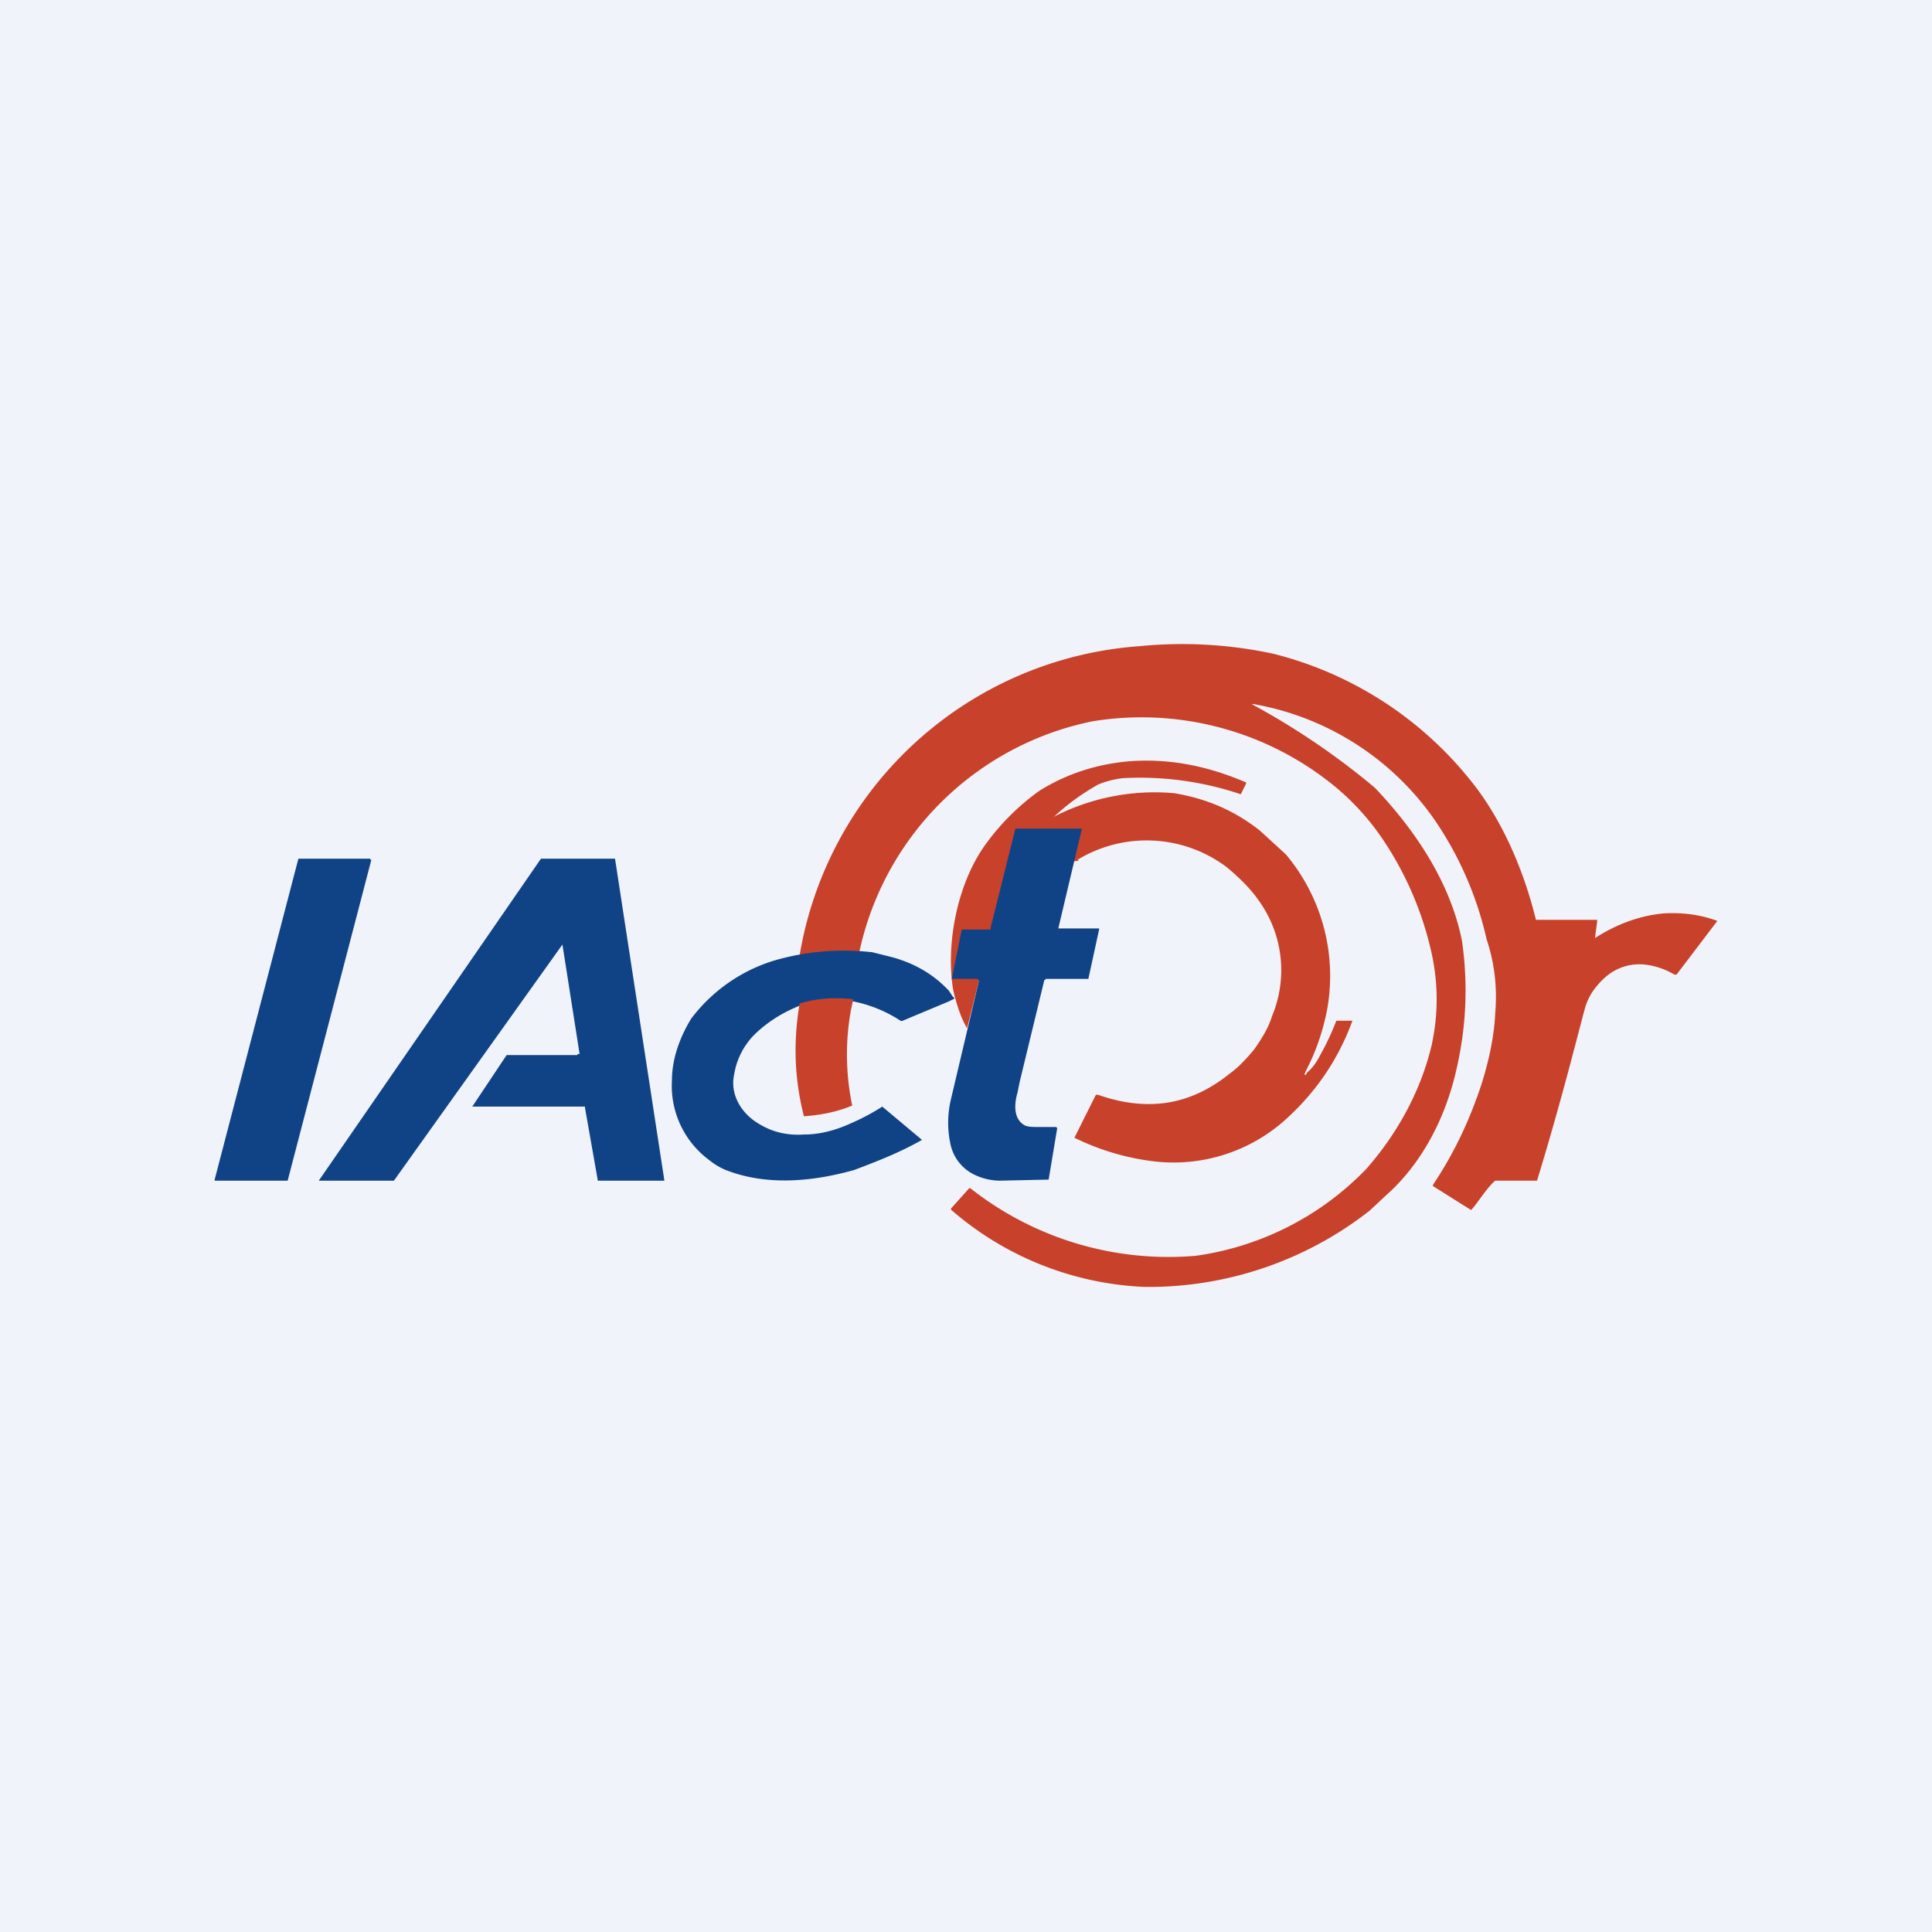 <!-- by TradingView --><svg width="18" height="18" viewBox="0 0 18 18" xmlns="http://www.w3.org/2000/svg"><path fill="#F0F3FA" d="M0 0h18v18H0z"/><path d="M8 8.9a2 2 0 0 0-.55 0 3.46 3.46 0 0 1 3.17-2.88 4.04 4.04 0 0 1 1.24.07 3.42 3.42 0 0 1 1.84 1.18c.3.37.5.85.61 1.3H14.88v.02l-.02.15c0 .01 0 .01 0 0 .2-.13.42-.21.64-.23.17-.01.34.01.5.07l-.38.5h-.02a.7.7 0 0 0-.25-.09.48.48 0 0 0-.4.12.76.76 0 0 0-.12.14.57.57 0 0 0-.07.17c-.02.06-.2.8-.44 1.58h-.39c-.08.07-.15.19-.22.27a.01.01 0 0 1-.01 0l-.35-.22v-.01c.2-.3.34-.6.45-.93.07-.22.12-.45.13-.66.02-.23 0-.46-.08-.7a3.22 3.22 0 0 0-.49-1.12 2.6 2.6 0 0 0-1.68-1.07c-.02 0-.02 0 0 .01a6.82 6.82 0 0 1 1.13.77c.38.4.7.88.81 1.42a3.22 3.22 0 0 1-.05 1.2c-.1.45-.32.88-.66 1.18l-.15.14a3.34 3.34 0 0 1-2.09.71 2.93 2.93 0 0 1-1.81-.72v-.01l.17-.19h.01a2.98 2.98 0 0 0 2.1.63 2.73 2.73 0 0 0 1.59-.81c.29-.33.51-.73.61-1.16.06-.28.06-.56 0-.84a3.1 3.1 0 0 0-.45-1.06 2.34 2.34 0 0 0-.45-.5 2.84 2.84 0 0 0-2.26-.61A2.79 2.79 0 0 0 8 8.9Z" fill="#C8422B"/><path d="M9.01 9.58c-.06-.1-.1-.23-.13-.36-.07-.43.04-.99.3-1.35a2.2 2.2 0 0 1 .5-.5c.27-.17.57-.26.88-.28.36-.02.7.05 1.05.2v.01l-.05.1a2.94 2.94 0 0 0-1.1-.15c-.08.01-.16.03-.23.06-.86.49-.94 1.18-1.22 2.27Z" fill="#C8422B"/><path d="M10.05 8.02c-.35.04-.63-.1-.27-.39a2.05 2.05 0 0 1 1.16-.24c.3.05.56.16.8.35l.24.22a1.76 1.76 0 0 1 .38 1.47c-.04.19-.1.37-.2.56-.01.03 0 .04.02 0 .05-.04.09-.1.12-.16a2.37 2.37 0 0 0 .15-.32h.15c-.13.36-.34.66-.6.9a1.56 1.56 0 0 1-1.25.41 2.3 2.3 0 0 1-.74-.22l.2-.4h.02c.46.16.86.1 1.23-.2.07-.05.15-.13.23-.23.07-.1.13-.2.16-.3a1.11 1.11 0 0 0-.13-1.09c-.07-.1-.17-.2-.29-.3a1.24 1.24 0 0 0-1.39-.07Z" fill="#C8422B"/><path d="M3.46 8.01 2.68 11V11H2v-.01L2.78 8V8h.67v.01ZM9.1 9.12h-.22c-.01 0-.02 0-.01-.01l.09-.45h.27v-.02l.23-.92h.62l-.22.93h.38v.01l-.1.46s.01 0 0 0c0 0 .01 0 0 0h-.4v.01h-.01l-.23.95-.02.1c-.03.1-.04.24.06.3.03.02.08.02.15.02h.15l.01.01-.08.48-.46.01a.56.56 0 0 1-.22-.05.41.41 0 0 1-.23-.27.94.94 0 0 1 0-.44l.26-1.1-.01-.02ZM5.4 9.82 5.24 8.8 3.67 11h-.7l2.07-3h.69l.46 3h-.62l-.12-.68v-.01H4.4l.32-.48h.66v-.01Z" fill="#104385"/><path d="m8.12 8.87.2.05c.21.06.38.16.52.31l.04.06a.01.01 0 0 1 0 .02l-.04.02-.43.18a.02.02 0 0 1-.02 0 1.25 1.25 0 0 0-.44-.18.95.95 0 0 0-.5.04c-.15.06-.28.14-.39.24a.68.68 0 0 0-.22.4c-.04.18.06.36.23.46.13.08.27.11.42.1.15 0 .3-.04.45-.11a2 2 0 0 0 .28-.15l.37.31c-.21.12-.42.2-.63.28-.39.11-.82.15-1.2 0a.62.62 0 0 1-.15-.09.86.86 0 0 1-.35-.74c0-.2.07-.4.18-.58a1.53 1.53 0 0 1 .77-.54 2.32 2.32 0 0 1 .9-.08Z" fill="#104385"/><path d="m7.95 9.31-.02.09a2.32 2.32 0 0 0 .01.9c-.14.06-.3.09-.45.1-.09-.35-.1-.7-.04-1.05.16-.05.33-.06.5-.04Z" fill="#C8422B"/></svg>